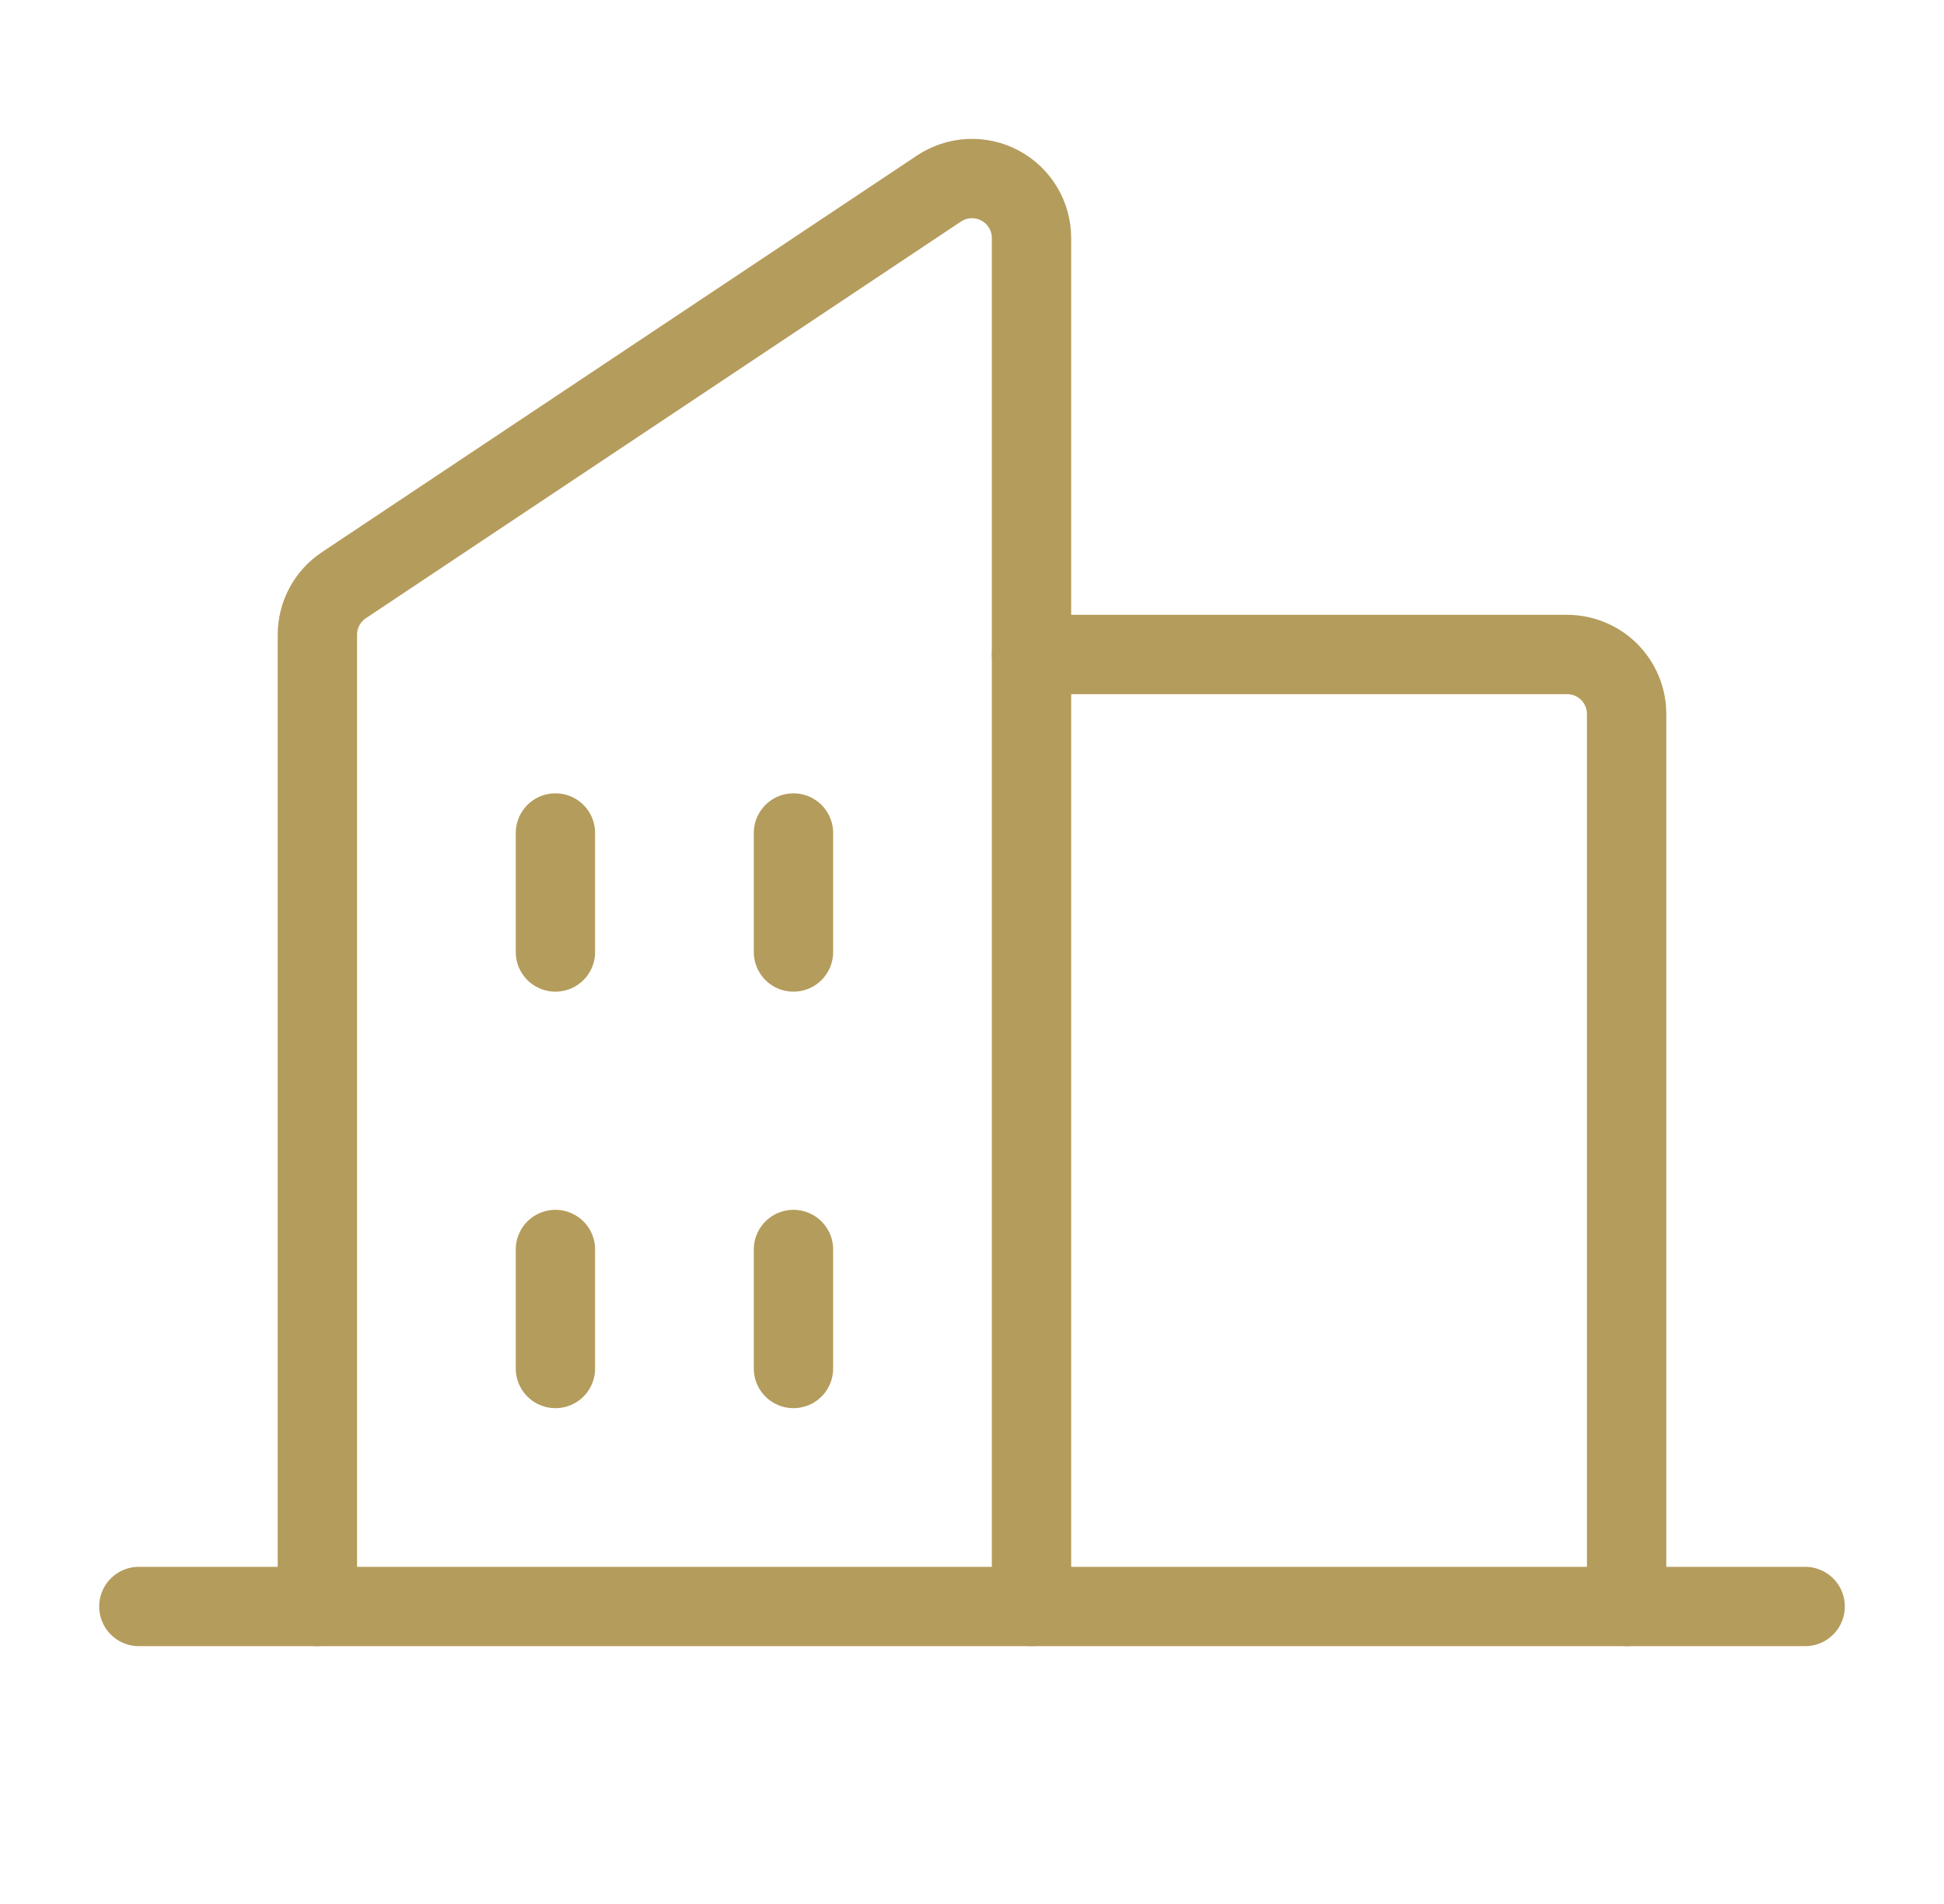 <svg width="49" height="48" viewBox="0 0 49 48" fill="none" xmlns="http://www.w3.org/2000/svg">
<g clip-path="url(#clip0_401_52)">
<path d="M26 40.5V6C26 5.729 25.926 5.462 25.786 5.229C25.647 4.997 25.447 4.806 25.207 4.678C24.968 4.55 24.698 4.49 24.427 4.503C24.156 4.516 23.893 4.603 23.668 4.753L8.668 14.753C8.462 14.89 8.293 15.076 8.177 15.294C8.06 15.512 8 15.756 8 16.003V40.5" stroke="#B49C5C" stroke-width="2" stroke-linecap="round" stroke-linejoin="round"/>
<path d="M26 16.5H39.5C39.898 16.5 40.279 16.658 40.561 16.939C40.842 17.221 41 17.602 41 18V40.5" stroke="#B49C5C" stroke-width="2" stroke-linecap="round" stroke-linejoin="round"/>
<path d="M3.5 40.5H45.5" stroke="#B49C5C" stroke-width="2" stroke-linecap="round" stroke-linejoin="round"/>
<path d="M20 21V24" stroke="#B49C5C" stroke-width="2" stroke-linecap="round" stroke-linejoin="round"/>
<path d="M14 21V24" stroke="#B49C5C" stroke-width="2" stroke-linecap="round" stroke-linejoin="round"/>
<path d="M14 31.5V34.5" stroke="#B49C5C" stroke-width="2" stroke-linecap="round" stroke-linejoin="round"/>
<path d="M20 31.5V34.5" stroke="#B49C5C" stroke-width="2" stroke-linecap="round" stroke-linejoin="round"/>
</g>
<defs>
<clipPath id="clip0_401_52">
<rect width="48" height="48" fill="white" transform="translate(0.5)"/>
</clipPath>
</defs>
</svg>
